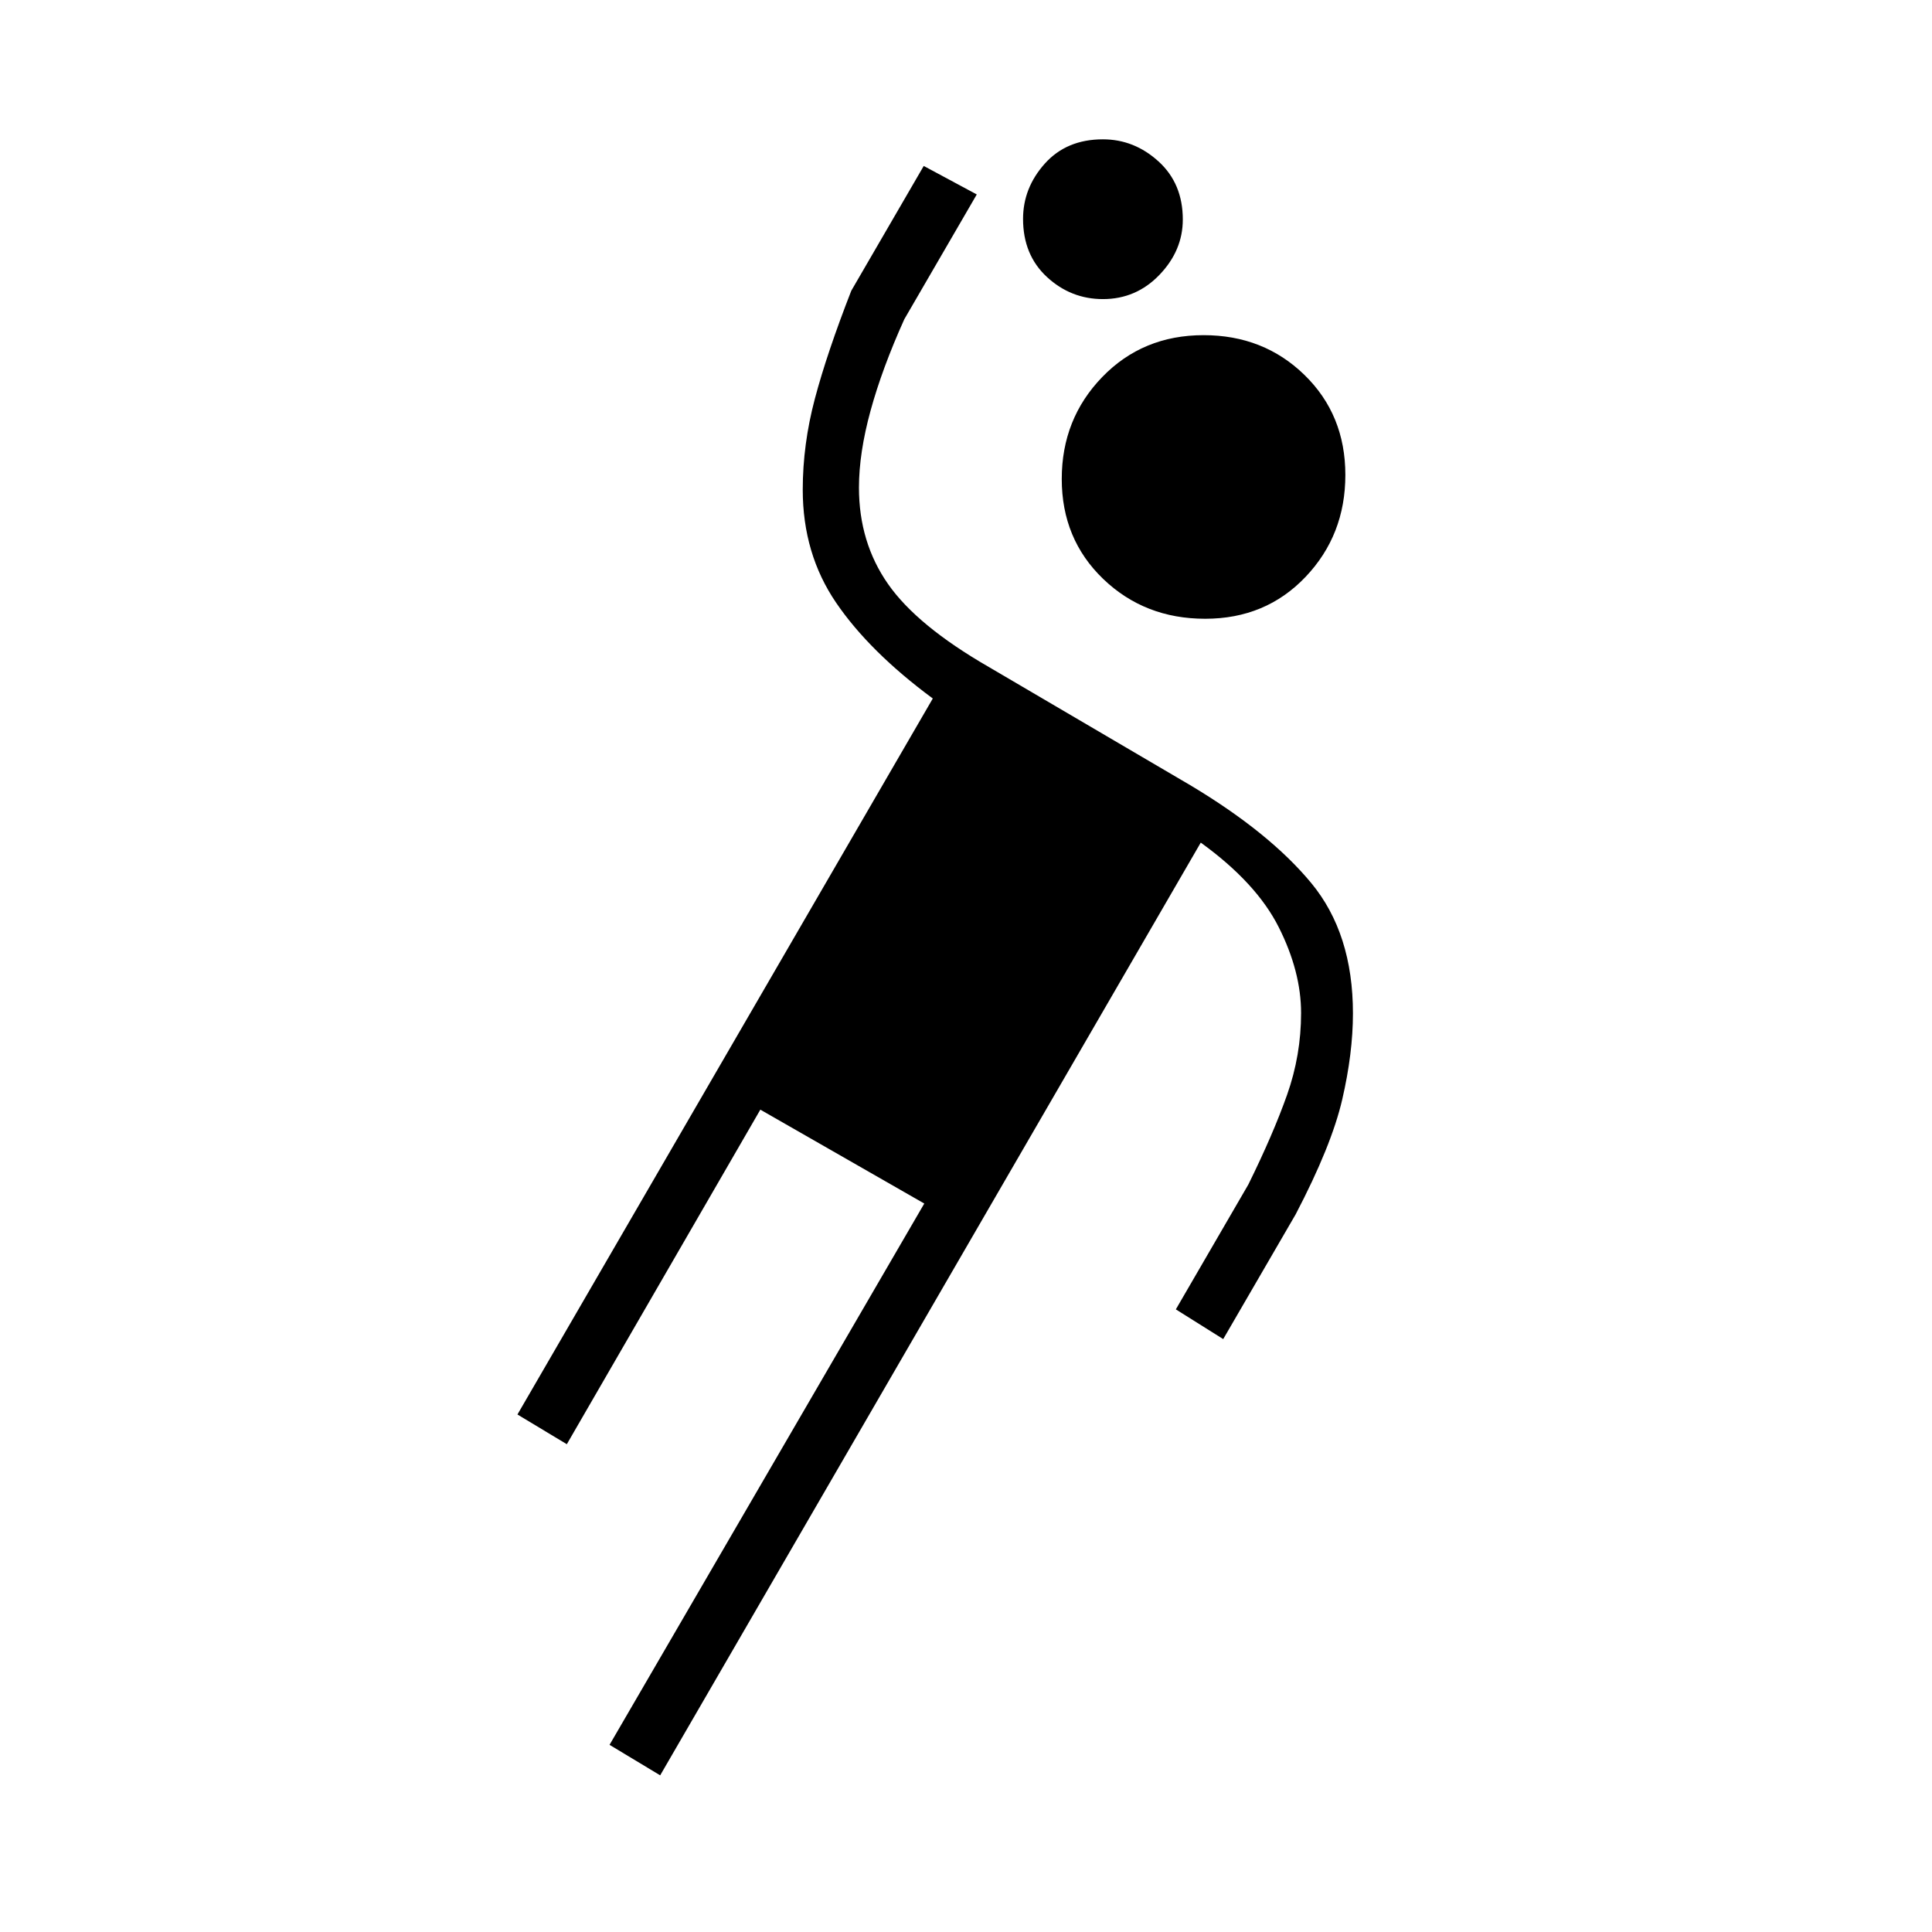 <svg xmlns="http://www.w3.org/2000/svg" height="20" viewBox="0 -960 960 960" width="20"><path d="M328.04-77.85 302.88-93l156.39-268.97-81.46-46.65-96.16 166.24-24.53-14.77L463.5-612.92q-31.38-23.2-48-47.54t-16.62-56.23q0-22.51 6.04-45.25 6.04-22.75 18.08-53.6l36-62 26.35 14.16-36 62q-11 24.38-16.77 45.42-5.77 21.04-5.77 38.24 0 27.22 14.45 47.91 14.45 20.7 50.01 41.19l100.15 58.77q39.43 23.58 60.14 48.64 20.71 25.06 20.71 64.76 0 19.8-5.33 42.8-5.32 22.99-23.13 57.04l-36 62-23.54-14.77 36-62q12.31-24.93 19.27-44.61 6.96-19.67 6.96-40.63 0-20.61-11.1-42.65-11.09-22.04-38.75-42.04L328.04-77.85Zm270.81-574.69q-30.08 0-50.68-19.79-20.59-19.79-20.59-49.67 0-29.88 20.13-50.67 20.13-20.79 50.33-20.79 29.88 0 50.17 19.79Q668.5-753.88 668.5-724q0 29.88-19.79 50.67-19.79 20.79-49.86 20.79Zm-50.81-158.84q-15.92 0-27.81-10.97-11.88-10.97-11.88-28.88 0-15.39 10.8-27.46 10.81-12.08 28.87-12.08 15.56 0 27.63 10.97 12.08 10.97 12.08 28.87 0 15.39-11.58 27.47-11.57 12.08-28.11 12.08Z"/></svg>